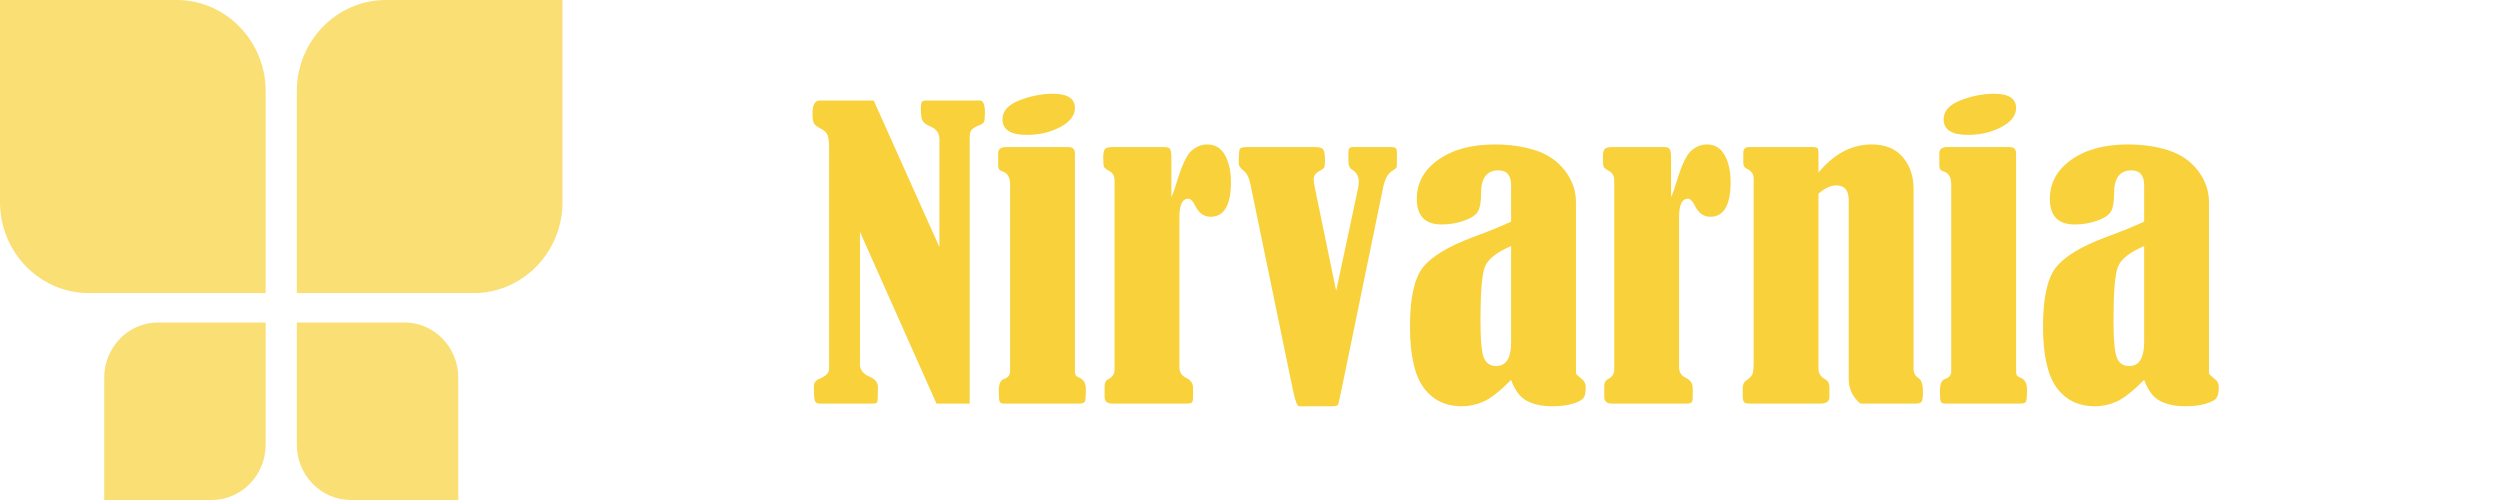 <?xml version="1.0" encoding="utf-8"?>
<svg focusable="false" height="80" shape-rendering="geometricPrecision" version="1.1" viewBox="0 0 400 80" width="400" xmlns="http://www.w3.org/2000/svg">
  <title>Nirvarnia</title>
    <rect id="background" x="0" y="0" width="400" height="80" style="fill:#fff;"/>
    <path id="logotype" d="M213.214,65L207.845,65C207.553,64.96 207.241,64.159 206.908,62.596L200.043,29.363C199.835,28.401 199.502,27.74 199.043,27.38C198.481,26.919 198.2,26.508 198.2,26.148C198.2,24.766 198.262,23.984 198.387,23.804C198.512,23.624 198.897,23.534 199.543,23.534L210.504,23.534C211.108,23.534 211.508,23.659 211.706,23.909C211.904,24.16 212.003,24.766 212.003,25.727C212.003,26.288 211.956,26.649 211.862,26.809C211.768,26.969 211.492,27.169 211.034,27.41C210.472,27.71 210.191,28.131 210.191,28.671C210.191,29.052 210.253,29.513 210.378,30.053L213.785,46.545L217.306,30.059C217.369,29.718 217.4,29.387 217.4,29.066C217.4,28.223 217.056,27.591 216.369,27.169C215.953,26.929 215.744,26.488 215.744,25.847L215.744,24.225C215.744,23.764 215.983,23.534 216.461,23.534L222.446,23.534C222.924,23.534 223.22,23.589 223.334,23.699C223.448,23.809 223.505,24.105 223.505,24.585L223.505,26.028C223.505,26.428 223.49,26.679 223.458,26.779C223.427,26.879 223.172,27.079 222.693,27.38C222.027,27.821 221.558,28.712 221.287,30.054L214.744,61.845C214.39,63.628 214.167,64.599 214.073,64.76C213.979,64.92 213.693,65 213.214,65ZM343.066,35.463L343.066,29.663C343.066,28.061 342.389,27.26 341.035,27.26C339.181,27.26 338.255,28.472 338.255,30.895C338.255,32.258 338.093,33.229 337.77,33.81C337.448,34.391 336.719,34.887 335.584,35.297C334.448,35.708 333.235,35.913 331.944,35.913C329.299,35.913 327.976,34.551 327.976,31.827C327.976,29.263 329.127,27.169 331.428,25.547C333.73,23.924 336.734,23.113 340.442,23.113C342.878,23.113 345.07,23.433 347.018,24.074C348.965,24.714 350.521,25.795 351.685,27.316C352.849,28.838 353.434,30.509 353.438,32.33L353.438,59.743C353.48,59.882 353.792,60.183 354.375,60.643C354.792,60.944 355,61.384 355,61.965C355,62.766 354.885,63.332 354.656,63.663C354.427,63.993 353.87,64.299 352.985,64.579C352.1,64.86 350.991,65 349.658,65C348.033,65 346.679,64.715 345.596,64.144C344.513,63.573 343.67,62.456 343.066,60.793C341.254,62.596 339.785,63.748 338.661,64.249C337.536,64.75 336.38,65 335.193,65C332.552,65 330.507,64.004 329.057,62.013C327.608,60.022 326.883,56.765 326.883,52.243C326.885,47.72 327.562,44.583 328.915,42.832C330.268,41.081 332.912,39.465 336.849,37.984C339.348,37.064 341.42,36.223 343.066,35.463ZM241.781,35.463L241.781,29.663C241.781,28.061 241.105,27.26 239.751,27.26C237.897,27.26 236.97,28.472 236.97,30.895C236.97,32.258 236.809,33.229 236.486,33.81C236.163,34.391 235.434,34.887 234.299,35.297C233.164,35.708 231.951,35.913 230.66,35.913C228.014,35.913 226.692,34.551 226.692,31.827C226.692,29.263 227.843,27.169 230.144,25.547C232.446,23.924 235.45,23.113 239.157,23.113C241.594,23.113 243.786,23.433 245.733,24.074C247.681,24.714 249.237,25.795 250.401,27.316C251.565,28.838 252.149,30.509 252.154,32.33L252.154,59.743C252.195,59.882 252.508,60.183 253.091,60.643C253.507,60.944 253.716,61.384 253.716,61.965C253.716,62.766 253.601,63.332 253.372,63.663C253.143,63.993 252.586,64.299 251.701,64.579C250.815,64.86 249.706,65 248.373,65C246.749,65 245.395,64.715 244.312,64.144C243.229,63.573 242.385,62.456 241.781,60.793C239.969,62.596 238.501,63.748 237.376,64.249C236.252,64.75 235.096,65 233.909,65C231.268,65 229.223,64.004 227.773,62.013C226.323,60.022 225.598,56.765 225.598,52.243C225.6,47.72 226.278,44.583 227.631,42.832C228.983,41.081 231.628,39.465 235.564,37.984C238.064,37.064 240.136,36.223 241.781,35.463ZM139.438,64.579L131.153,64.579C130.738,64.579 130.478,64.424 130.374,64.114C130.271,63.803 130.219,63.037 130.219,61.815C130.219,61.254 130.496,60.863 131.051,60.643C132.121,60.182 132.656,59.661 132.656,59.081L132.656,23.564C132.656,22.702 132.573,22.056 132.409,21.626C132.244,21.195 131.873,20.839 131.297,20.559C130.782,20.319 130.437,20.058 130.262,19.778C130.087,19.497 130,18.966 130,18.185C130,16.783 130.383,16.082 131.15,16.082L139.792,16.082L150.307,39.536L150.307,22.246C150.307,21.283 149.797,20.6 148.776,20.198C148.172,19.938 147.782,19.642 147.604,19.312C147.427,18.981 147.339,18.335 147.339,17.374C147.339,16.773 147.401,16.407 147.526,16.277C147.651,16.147 147.891,16.082 148.245,16.082L156.868,16.082C157.347,16.142 157.586,16.803 157.586,18.065C157.586,18.806 157.539,19.277 157.446,19.477C157.352,19.677 157.138,19.848 156.805,19.988C156.076,20.268 155.618,20.539 155.43,20.799C155.243,21.06 155.149,21.42 155.149,21.881L155.149,64.579L149.838,64.579L137.592,37.085L137.592,58.299C137.592,59.181 138.112,59.842 139.154,60.282C140.028,60.663 140.466,61.204 140.466,61.905C140.466,63.367 140.429,64.179 140.357,64.339C140.284,64.499 139.978,64.579 139.438,64.579ZM172.584,64.579L160.49,64.579C160.199,64.539 160.012,64.414 159.929,64.204C159.846,63.993 159.804,63.437 159.804,62.536C159.804,61.454 160.075,60.823 160.616,60.643C161.283,60.423 161.616,60.022 161.616,59.441L161.616,29.483C161.616,28.321 161.168,27.62 160.273,27.38C159.898,27.28 159.71,26.989 159.71,26.508L159.71,24.525C159.71,23.864 160.127,23.534 160.96,23.534L170.926,23.534C171.634,23.534 171.988,23.864 171.988,24.525L171.988,59.081C171.988,59.561 172.019,59.872 172.08,60.012C172.142,60.152 172.326,60.282 172.633,60.403C173.369,60.683 173.738,61.304 173.738,62.266C173.738,63.367 173.686,64.028 173.582,64.249C173.478,64.469 173.145,64.579 172.584,64.579ZM323.168,64.579L311.073,64.579C310.782,64.539 310.595,64.414 310.512,64.204C310.429,63.993 310.387,63.437 310.387,62.536C310.387,61.454 310.658,60.823 311.2,60.643C311.866,60.423 312.199,60.022 312.199,59.441L312.199,29.483C312.199,28.321 311.752,27.62 310.856,27.38C310.481,27.28 310.294,26.989 310.294,26.508L310.294,24.525C310.294,23.864 310.71,23.534 311.543,23.534L321.509,23.534C322.217,23.534 322.572,23.864 322.572,24.525L322.572,59.081C322.572,59.561 322.602,59.872 322.664,60.012C322.725,60.152 322.909,60.282 323.216,60.403C323.953,60.683 324.321,61.304 324.321,62.266C324.321,63.367 324.269,64.028 324.165,64.249C324.061,64.469 323.729,64.579 323.168,64.579ZM189.733,64.579L177.955,64.579C177.143,64.579 176.737,64.209 176.737,63.468L176.737,61.815C176.737,61.254 176.914,60.883 177.268,60.703C177.976,60.363 178.33,59.842 178.33,59.141L178.33,28.882C178.33,28.201 178.08,27.71 177.581,27.41C177.039,27.109 176.727,26.874 176.643,26.704C176.56,26.533 176.518,26.018 176.518,25.156C176.518,24.435 176.628,23.984 176.846,23.804C177.065,23.624 177.435,23.534 177.955,23.534L186.391,23.534C186.786,23.534 187.057,23.639 187.203,23.849C187.349,24.059 187.422,24.565 187.422,25.367L187.422,31.526C187.671,31.046 187.973,30.204 188.328,29.002C189.119,26.398 189.895,24.766 190.655,24.105C191.415,23.444 192.254,23.113 193.17,23.113C194.42,23.113 195.362,23.684 195.997,24.826C196.633,25.968 196.95,27.4 196.95,29.123C196.95,32.829 195.867,34.681 193.701,34.681C192.618,34.681 191.785,34.071 191.202,32.849C190.848,32.147 190.483,31.797 190.108,31.797C189.171,31.797 188.702,32.788 188.702,34.772L188.702,58.78C188.702,59.541 189.067,60.102 189.796,60.463C190.525,60.803 190.889,61.354 190.889,62.115L190.889,63.468C190.889,63.948 190.832,64.254 190.718,64.384C190.603,64.514 190.275,64.579 189.733,64.579ZM269.68,64.579L257.902,64.579C257.09,64.579 256.684,64.209 256.684,63.468L256.684,61.815C256.684,61.254 256.861,60.883 257.215,60.703C257.923,60.363 258.277,59.842 258.277,59.141L258.277,28.882C258.277,28.201 258.027,27.71 257.527,27.41C256.986,27.109 256.673,26.874 256.59,26.704C256.507,26.533 256.465,26.018 256.465,25.156C256.465,24.435 256.574,23.984 256.793,23.804C257.012,23.624 257.381,23.534 257.902,23.534L266.337,23.534C266.733,23.534 267.004,23.639 267.149,23.849C267.295,24.059 267.368,24.565 267.368,25.367L267.368,31.526C267.618,31.046 267.92,30.204 268.274,29.002C269.066,26.398 269.841,24.766 270.602,24.105C271.362,23.444 272.2,23.113 273.116,23.113C274.366,23.113 275.309,23.684 275.944,24.826C276.579,25.968 276.897,27.4 276.897,29.123C276.897,32.829 275.814,34.681 273.648,34.681C272.565,34.681 271.731,34.071 271.148,32.849C270.794,32.147 270.43,31.797 270.055,31.797C269.118,31.797 268.649,32.788 268.649,34.772L268.649,58.78C268.649,59.541 269.013,60.102 269.742,60.463C270.471,60.803 270.836,61.354 270.836,62.115L270.836,63.468C270.836,63.948 270.779,64.254 270.664,64.384C270.55,64.514 270.222,64.579 269.68,64.579ZM291.174,64.579L280.083,64.579C279.542,64.579 279.198,64.504 279.052,64.354C278.907,64.204 278.834,63.828 278.834,63.227L278.834,62.115C278.834,61.534 279.021,61.124 279.396,60.883C279.896,60.543 280.219,60.222 280.364,59.922C280.51,59.621 280.583,58.96 280.583,57.939L280.583,28.552C280.583,27.851 280.229,27.34 279.521,27.019C279.125,26.839 278.927,26.518 278.927,26.058L278.927,24.465C278.927,23.844 279.219,23.534 279.802,23.534L289.987,23.534C290.424,23.534 290.695,23.594 290.799,23.714C290.903,23.834 290.955,24.085 290.955,24.465L290.955,27.62C293.434,24.615 296.266,23.113 299.453,23.113C301.629,23.113 303.293,23.789 304.444,25.141C305.594,26.493 306.17,28.191 306.17,30.234L306.17,59.02C306.17,59.661 306.43,60.152 306.951,60.493C307.43,60.773 307.669,61.494 307.669,62.656C307.669,63.578 307.591,64.129 307.435,64.309C307.279,64.489 306.951,64.579 306.451,64.579L297.672,64.579C296.423,63.558 295.798,62.226 295.798,60.583L295.798,32.007C295.798,30.445 295.131,29.663 293.798,29.663C292.923,29.663 291.976,30.104 290.955,30.986L290.955,59.02C290.955,59.742 291.32,60.302 292.049,60.703C292.486,60.944 292.705,61.384 292.705,62.025L292.705,63.558C292.705,64.239 292.195,64.579 291.174,64.579ZM343.066,39.369C340.712,40.369 339.306,41.494 338.848,42.744C338.39,43.994 338.161,46.809 338.161,51.19C338.161,54.41 338.348,56.445 338.723,57.295C339.098,58.145 339.744,58.57 340.66,58.57C342.264,58.57 343.066,57.29 343.066,54.73L343.066,39.369ZM241.781,39.369C239.428,40.369 238.022,41.494 237.564,42.744C237.106,43.994 236.877,46.809 236.877,51.19C236.877,54.41 237.064,56.445 237.439,57.295C237.814,58.145 238.459,58.57 239.376,58.57C240.98,58.57 241.781,57.29 241.781,54.73L241.781,39.369ZM168.458,15C170.812,15 171.988,15.761 171.988,17.284C171.988,18.486 171.202,19.502 169.63,20.334C168.057,21.165 166.271,21.581 164.272,21.581C161.689,21.581 160.398,20.749 160.398,19.087C160.398,17.764 161.304,16.753 163.116,16.052C164.928,15.351 166.709,15 168.458,15ZM319.041,15C321.395,15 322.572,15.761 322.572,17.284C322.572,18.486 321.785,19.502 320.213,20.334C318.64,21.165 316.854,21.581 314.855,21.581C312.272,21.581 310.981,20.749 310.981,19.087C310.981,17.764 311.887,16.753 313.699,16.052C315.511,15.351 317.292,15 319.041,15Z" style="fill:rgb(248,209,59);" />
    <g id="logomark">
      <path id="tl" d="M42.505,14.568L42.505,46.894L14.142,46.894C6.334,46.857 0,40.34 0,32.339L0,0L28.361,0C36.133,0.043 42.505,6.565 42.505,14.568Z" style="fill:rgb(250,223,116);"/>
      <path id="bl" d="M42.505,71.15L42.505,51.601L25.238,51.601C20.526,51.601 16.676,55.583 16.676,60.405L16.676,80L33.944,80C38.654,79.959 42.505,76.018 42.505,71.15Z" style="fill:rgb(250,223,116);"/>
      <path id="tr" d="M47.493,14.568L47.493,46.894L75.858,46.894C83.667,46.856 90,40.338 90,32.338L90,0L61.637,0C53.867,0.043 47.493,6.565 47.493,14.568Z" style="fill:rgb(250,223,116);"/>
      <path id="br" d="M47.493,71.15C47.493,76.018 51.343,79.959 56.059,80L73.323,80L73.323,60.405C73.323,55.583 69.477,51.601 64.762,51.601L47.493,51.601L47.493,71.15Z" style="fill:rgb(250,223,116);"/>
    </g>
</svg>
